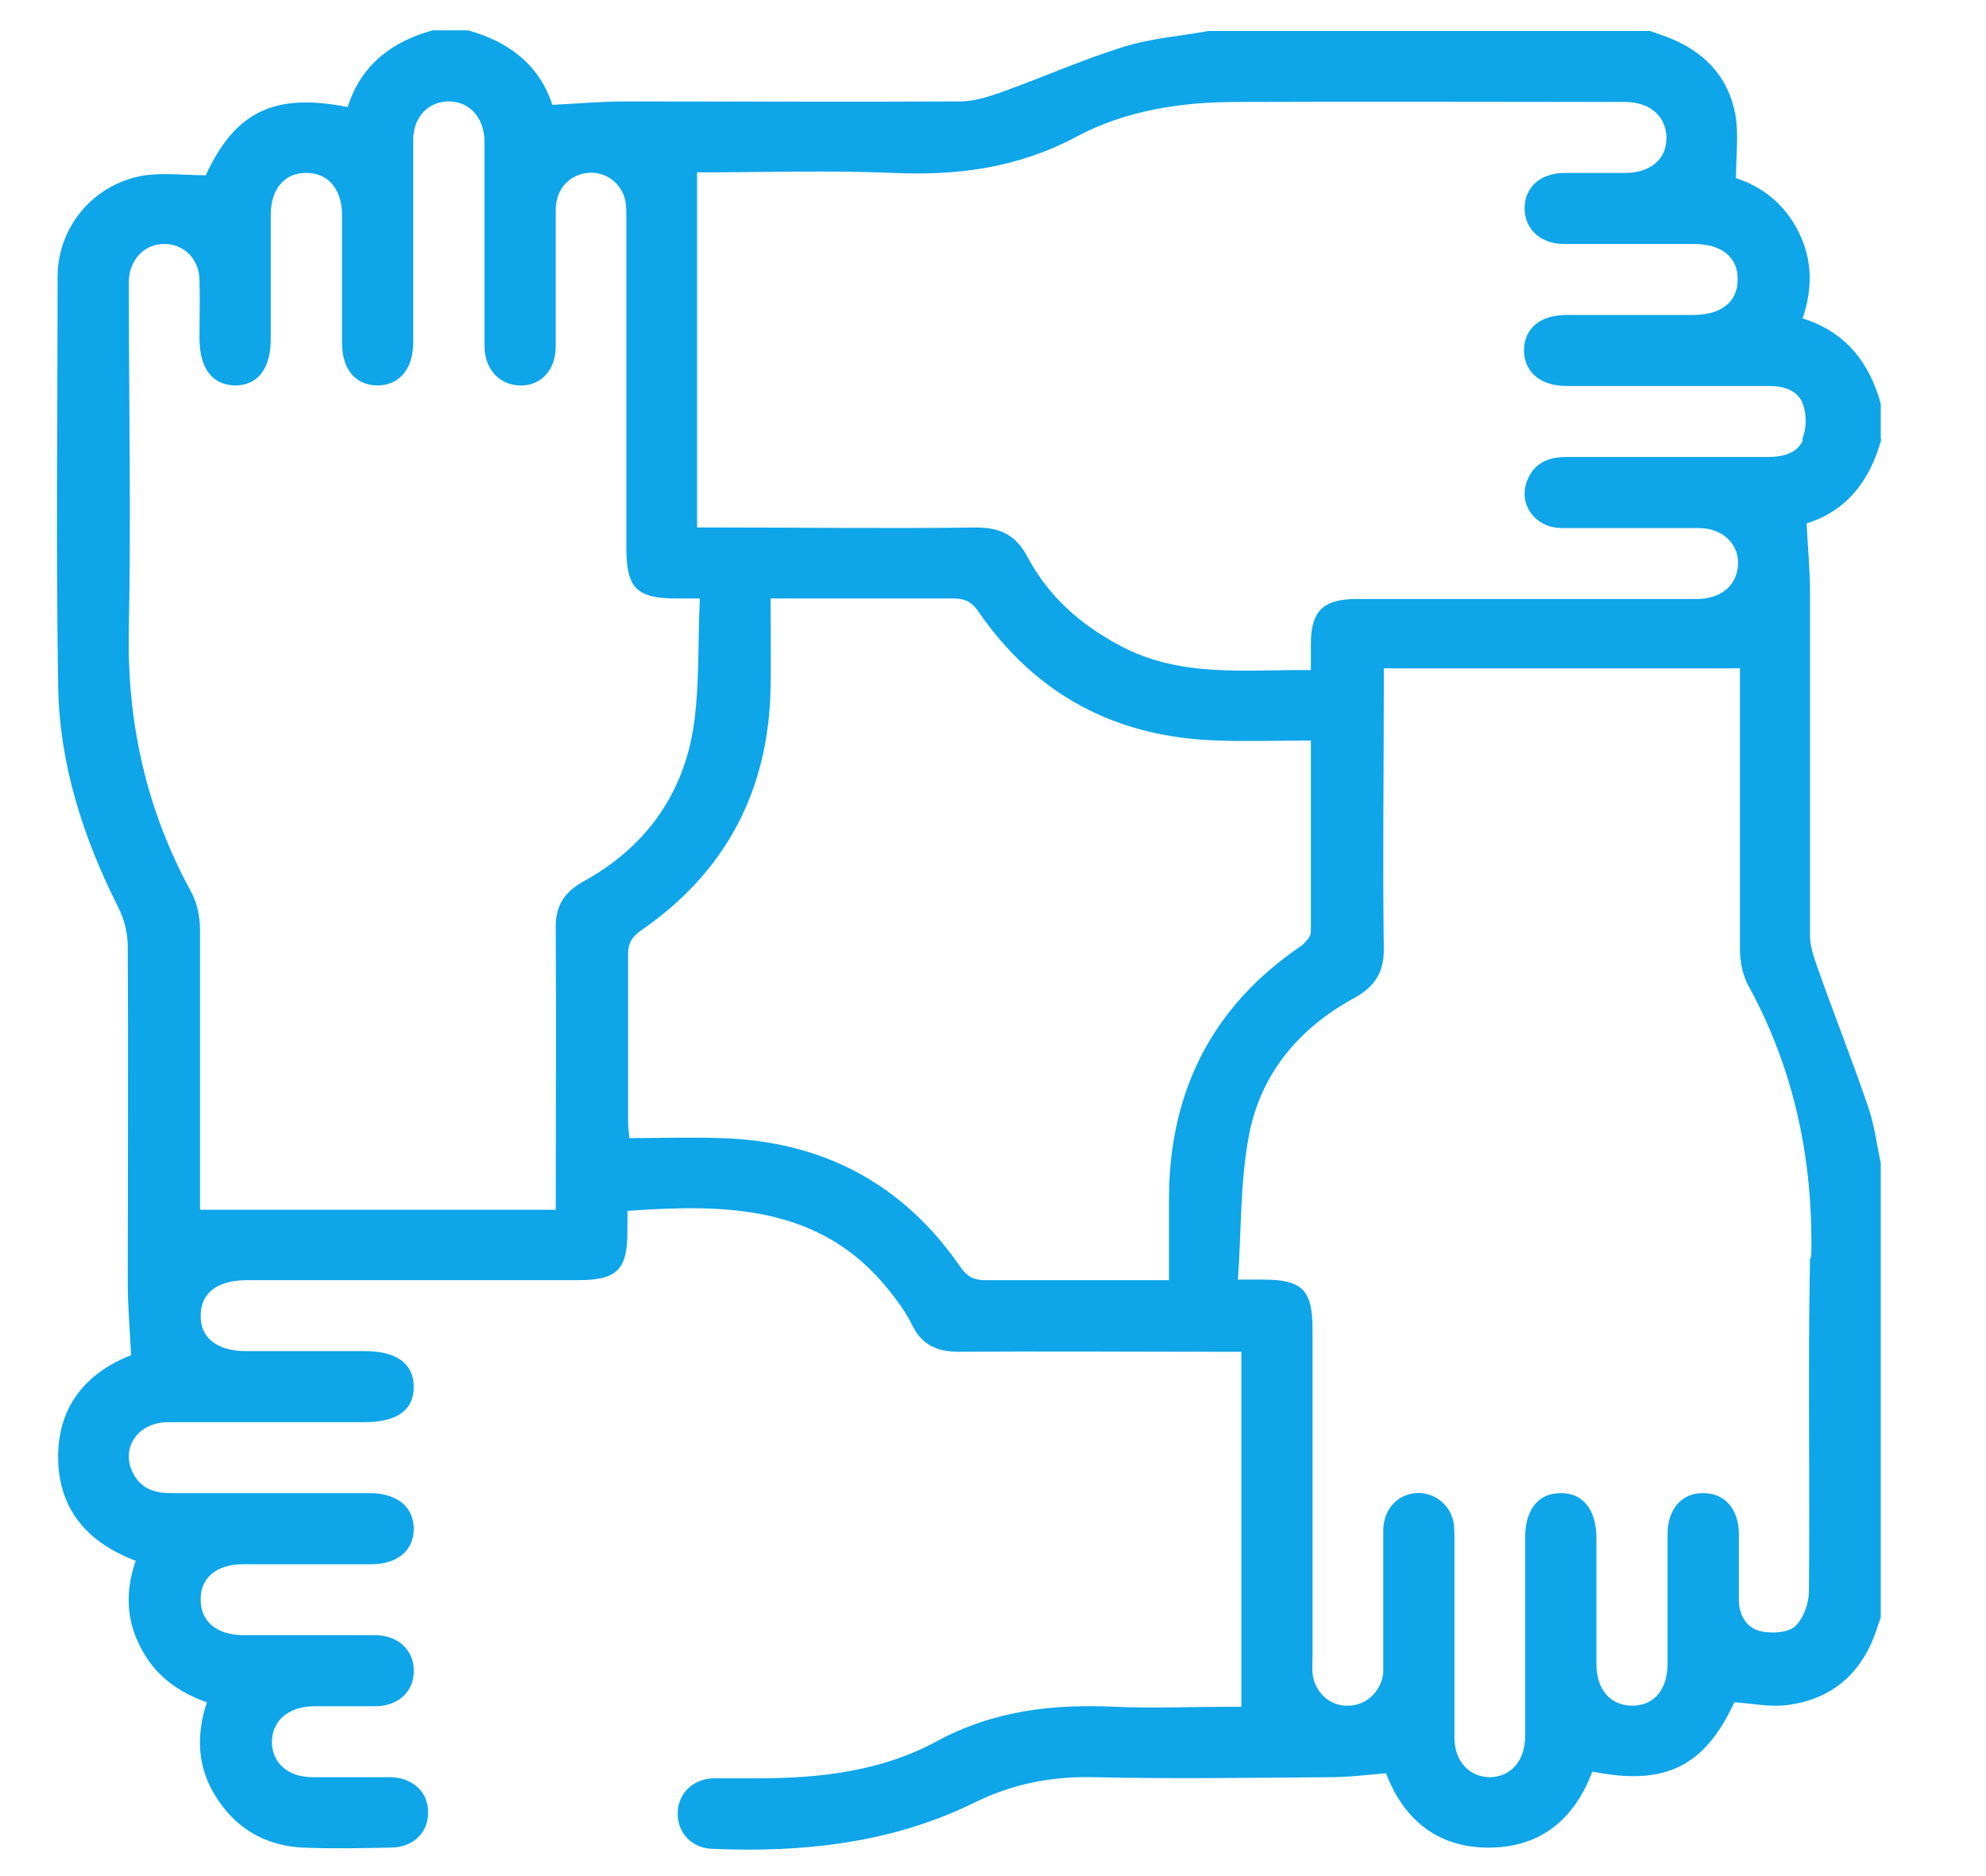 <svg width="18" height="17" viewBox="0 0 18 17" fill="none" xmlns="http://www.w3.org/2000/svg">
	<path d="M17.046 3.977V3.657C16.943 3.287 16.731 3.009 16.338 2.885C16.431 2.612 16.426 2.35 16.302 2.103C16.178 1.851 15.972 1.691 15.734 1.614C15.734 1.413 15.76 1.223 15.729 1.042C15.662 0.677 15.424 0.445 15.073 0.322C15.031 0.306 14.995 0.296 14.954 0.281H10.951C10.698 0.327 10.44 0.347 10.197 0.42C9.815 0.538 9.448 0.703 9.071 0.837C8.957 0.878 8.838 0.914 8.72 0.919C7.702 0.924 6.679 0.919 5.662 0.919C5.45 0.919 5.238 0.939 5.006 0.95C4.892 0.595 4.618 0.378 4.241 0.275H3.921C3.544 0.378 3.27 0.595 3.151 0.97C2.48 0.837 2.129 1.017 1.865 1.588C1.669 1.588 1.473 1.562 1.287 1.593C0.842 1.676 0.527 2.056 0.522 2.499C0.522 3.74 0.507 4.975 0.527 6.216C0.538 6.926 0.755 7.595 1.075 8.228C1.127 8.331 1.158 8.46 1.158 8.578C1.163 9.598 1.158 10.617 1.158 11.631C1.158 11.842 1.178 12.053 1.188 12.28C0.78 12.439 0.517 12.748 0.527 13.227C0.538 13.685 0.796 13.978 1.23 14.143C1.137 14.411 1.142 14.673 1.271 14.92C1.395 15.172 1.607 15.332 1.875 15.425C1.767 15.754 1.793 16.058 1.994 16.336C2.175 16.593 2.433 16.727 2.748 16.742C3.012 16.753 3.275 16.747 3.539 16.742C3.745 16.742 3.885 16.603 3.88 16.418C3.88 16.238 3.74 16.109 3.544 16.104C3.306 16.104 3.069 16.104 2.836 16.104C2.614 16.104 2.47 15.981 2.464 15.79C2.464 15.595 2.609 15.466 2.841 15.461C3.027 15.461 3.218 15.461 3.404 15.461C3.611 15.461 3.756 15.322 3.75 15.136C3.75 14.951 3.606 14.817 3.399 14.817C3.002 14.817 2.604 14.817 2.206 14.817C1.963 14.817 1.813 14.688 1.819 14.488C1.819 14.292 1.968 14.174 2.206 14.174C2.593 14.174 2.981 14.174 3.368 14.174C3.601 14.174 3.75 14.05 3.75 13.855C3.75 13.659 3.606 13.536 3.368 13.53C2.759 13.53 2.154 13.53 1.545 13.53C1.385 13.53 1.261 13.479 1.194 13.324C1.101 13.103 1.261 12.887 1.524 12.887C2.118 12.887 2.707 12.887 3.301 12.887C3.596 12.887 3.75 12.779 3.75 12.568C3.75 12.357 3.596 12.243 3.306 12.243C2.945 12.243 2.583 12.243 2.227 12.243C1.968 12.243 1.813 12.12 1.819 11.919C1.819 11.718 1.968 11.605 2.222 11.6C3.229 11.6 4.231 11.6 5.238 11.6C5.594 11.6 5.687 11.507 5.687 11.152C5.687 11.096 5.687 11.034 5.687 10.972C6.576 10.91 7.439 10.915 8.058 11.693C8.136 11.79 8.208 11.888 8.265 12.002C8.353 12.187 8.492 12.249 8.694 12.249C9.479 12.243 10.264 12.249 11.049 12.249H11.251V15.466H11.116C10.78 15.466 10.45 15.481 10.114 15.466C9.546 15.44 9.009 15.497 8.487 15.78C7.996 16.047 7.439 16.114 6.875 16.114C6.736 16.114 6.597 16.114 6.457 16.114C6.271 16.125 6.142 16.259 6.142 16.434C6.142 16.609 6.271 16.748 6.457 16.753C7.278 16.789 8.084 16.701 8.828 16.336C9.184 16.161 9.536 16.094 9.923 16.104C10.631 16.12 11.344 16.109 12.051 16.104C12.216 16.104 12.382 16.084 12.562 16.068C12.717 16.475 13.017 16.742 13.492 16.742C13.967 16.742 14.272 16.48 14.432 16.053C15.094 16.186 15.45 16.006 15.719 15.425C15.879 15.435 16.044 15.471 16.199 15.45C16.597 15.399 16.865 15.172 17 14.791C17.015 14.745 17.03 14.699 17.046 14.658V10.54C17.01 10.37 16.989 10.195 16.932 10.03C16.788 9.608 16.622 9.191 16.473 8.769C16.442 8.676 16.405 8.578 16.405 8.481C16.405 7.441 16.405 6.401 16.405 5.366C16.405 5.166 16.385 4.965 16.374 4.743C16.736 4.63 16.948 4.357 17.051 3.982L17.046 3.977ZM5.29 7.986C5.104 8.089 5.031 8.218 5.037 8.424C5.042 9.258 5.037 10.097 5.037 10.962H1.813V10.823C1.813 10.025 1.813 9.227 1.813 8.429C1.813 8.311 1.788 8.182 1.731 8.079C1.323 7.333 1.147 6.535 1.168 5.685C1.188 4.677 1.168 3.673 1.168 2.664C1.168 2.623 1.168 2.576 1.168 2.535C1.178 2.345 1.318 2.206 1.493 2.211C1.664 2.211 1.803 2.345 1.808 2.53C1.813 2.705 1.808 2.885 1.808 3.06C1.808 3.338 1.922 3.487 2.129 3.493C2.335 3.493 2.454 3.343 2.454 3.071C2.454 2.695 2.454 2.319 2.454 1.943C2.454 1.712 2.583 1.562 2.779 1.567C2.976 1.567 3.1 1.717 3.1 1.948C3.1 2.334 3.1 2.72 3.1 3.107C3.1 3.343 3.218 3.487 3.415 3.493C3.616 3.493 3.745 3.349 3.745 3.101C3.745 2.489 3.745 1.881 3.745 1.269C3.745 1.063 3.88 0.919 4.066 0.919C4.252 0.919 4.381 1.058 4.391 1.264C4.391 1.3 4.391 1.341 4.391 1.377V3.019C4.391 3.055 4.391 3.096 4.391 3.132C4.391 3.349 4.53 3.493 4.722 3.493C4.908 3.493 5.037 3.349 5.037 3.137C5.037 2.726 5.037 2.314 5.037 1.902C5.037 1.717 5.155 1.588 5.321 1.567C5.481 1.547 5.631 1.655 5.667 1.815C5.677 1.866 5.677 1.923 5.677 1.974C5.677 2.329 5.677 2.679 5.677 3.034C5.677 3.678 5.677 4.321 5.677 4.965C5.677 5.33 5.77 5.423 6.132 5.423C6.189 5.423 6.245 5.423 6.343 5.423C6.323 5.84 6.343 6.236 6.281 6.617C6.178 7.225 5.832 7.688 5.29 7.986ZM10.589 11.6H10.429C9.928 11.6 9.427 11.6 8.931 11.6C8.833 11.6 8.771 11.574 8.709 11.487C8.187 10.725 7.454 10.339 6.535 10.313C6.261 10.303 5.987 10.313 5.703 10.313C5.703 10.267 5.693 10.226 5.693 10.184C5.693 9.67 5.693 9.155 5.693 8.64C5.693 8.542 5.729 8.491 5.806 8.434C6.571 7.909 6.963 7.173 6.984 6.247C6.989 5.979 6.984 5.711 6.984 5.423H7.144C7.645 5.423 8.146 5.423 8.642 5.423C8.74 5.423 8.802 5.449 8.864 5.536C9.386 6.298 10.119 6.684 11.039 6.71C11.312 6.72 11.586 6.71 11.881 6.71C11.881 7.302 11.881 7.873 11.881 8.445C11.881 8.486 11.834 8.537 11.798 8.568C10.982 9.119 10.595 9.896 10.595 10.869C10.595 11.106 10.595 11.338 10.595 11.6H10.589ZM16.405 11.399C16.385 12.408 16.405 13.412 16.395 14.421C16.395 14.529 16.343 14.673 16.266 14.74C16.199 14.797 16.054 14.802 15.956 14.781C15.827 14.75 15.76 14.632 15.76 14.498C15.76 14.303 15.76 14.102 15.76 13.901C15.76 13.669 15.626 13.525 15.429 13.53C15.238 13.53 15.114 13.68 15.114 13.901C15.114 14.292 15.114 14.683 15.114 15.075C15.114 15.311 14.99 15.456 14.794 15.456C14.598 15.456 14.469 15.311 14.469 15.08C14.469 14.699 14.469 14.318 14.469 13.937C14.469 13.68 14.345 13.525 14.143 13.53C13.942 13.53 13.823 13.68 13.823 13.932C13.823 14.534 13.823 15.131 13.823 15.733C13.823 15.955 13.694 16.099 13.508 16.104C13.317 16.104 13.182 15.96 13.182 15.744C13.182 15.142 13.182 14.544 13.182 13.942C13.182 13.891 13.182 13.834 13.172 13.783C13.136 13.623 12.986 13.515 12.826 13.53C12.661 13.546 12.542 13.68 12.537 13.86C12.537 14.246 12.537 14.632 12.537 15.018C12.537 15.064 12.537 15.116 12.537 15.162C12.516 15.332 12.377 15.461 12.206 15.456C12.046 15.456 11.912 15.327 11.896 15.162C11.891 15.111 11.896 15.054 11.896 15.002C11.896 14.014 11.896 13.031 11.896 12.043C11.896 11.688 11.803 11.595 11.447 11.595C11.39 11.595 11.328 11.595 11.22 11.595C11.251 11.147 11.24 10.715 11.318 10.298C11.421 9.737 11.767 9.32 12.268 9.047C12.459 8.944 12.547 8.81 12.542 8.589C12.531 7.811 12.542 7.034 12.542 6.257V6.056H15.77V6.494C15.77 7.194 15.77 7.899 15.77 8.599C15.77 8.707 15.791 8.825 15.842 8.923C16.266 9.695 16.436 10.519 16.416 11.394L16.405 11.399ZM16.343 3.982C16.292 4.11 16.157 4.141 16.018 4.141C15.409 4.141 14.804 4.141 14.195 4.141C14.029 4.141 13.9 4.198 13.838 4.363C13.761 4.574 13.916 4.785 14.159 4.785C14.572 4.785 14.985 4.785 15.398 4.785C15.626 4.785 15.78 4.949 15.749 5.15C15.724 5.32 15.589 5.423 15.388 5.428C14.851 5.428 14.313 5.428 13.776 5.428C13.28 5.428 12.785 5.428 12.294 5.428C11.994 5.428 11.881 5.536 11.881 5.835C11.881 5.907 11.881 5.984 11.881 6.072C11.287 6.066 10.698 6.144 10.15 5.85C9.794 5.66 9.505 5.408 9.313 5.047C9.21 4.852 9.071 4.78 8.849 4.78C8.074 4.79 7.299 4.78 6.524 4.78H6.318V1.562C6.896 1.562 7.5 1.542 8.1 1.567C8.683 1.593 9.226 1.521 9.758 1.238C10.202 1.001 10.703 0.924 11.209 0.924C12.382 0.919 13.554 0.924 14.727 0.924C14.959 0.924 15.104 1.058 15.104 1.253C15.104 1.444 14.954 1.567 14.732 1.567C14.551 1.567 14.365 1.567 14.184 1.567C13.962 1.567 13.818 1.696 13.818 1.887C13.818 2.077 13.962 2.211 14.179 2.211C14.572 2.211 14.964 2.211 15.357 2.211C15.605 2.211 15.755 2.334 15.749 2.535C15.749 2.736 15.6 2.854 15.347 2.854C14.964 2.854 14.582 2.854 14.2 2.854C13.962 2.854 13.818 2.973 13.812 3.168C13.812 3.369 13.957 3.498 14.205 3.498C14.82 3.498 15.429 3.498 16.044 3.498C16.178 3.498 16.302 3.544 16.343 3.668C16.375 3.76 16.374 3.889 16.333 3.982H16.343Z" fill="#0EA5E9" />
</svg>

